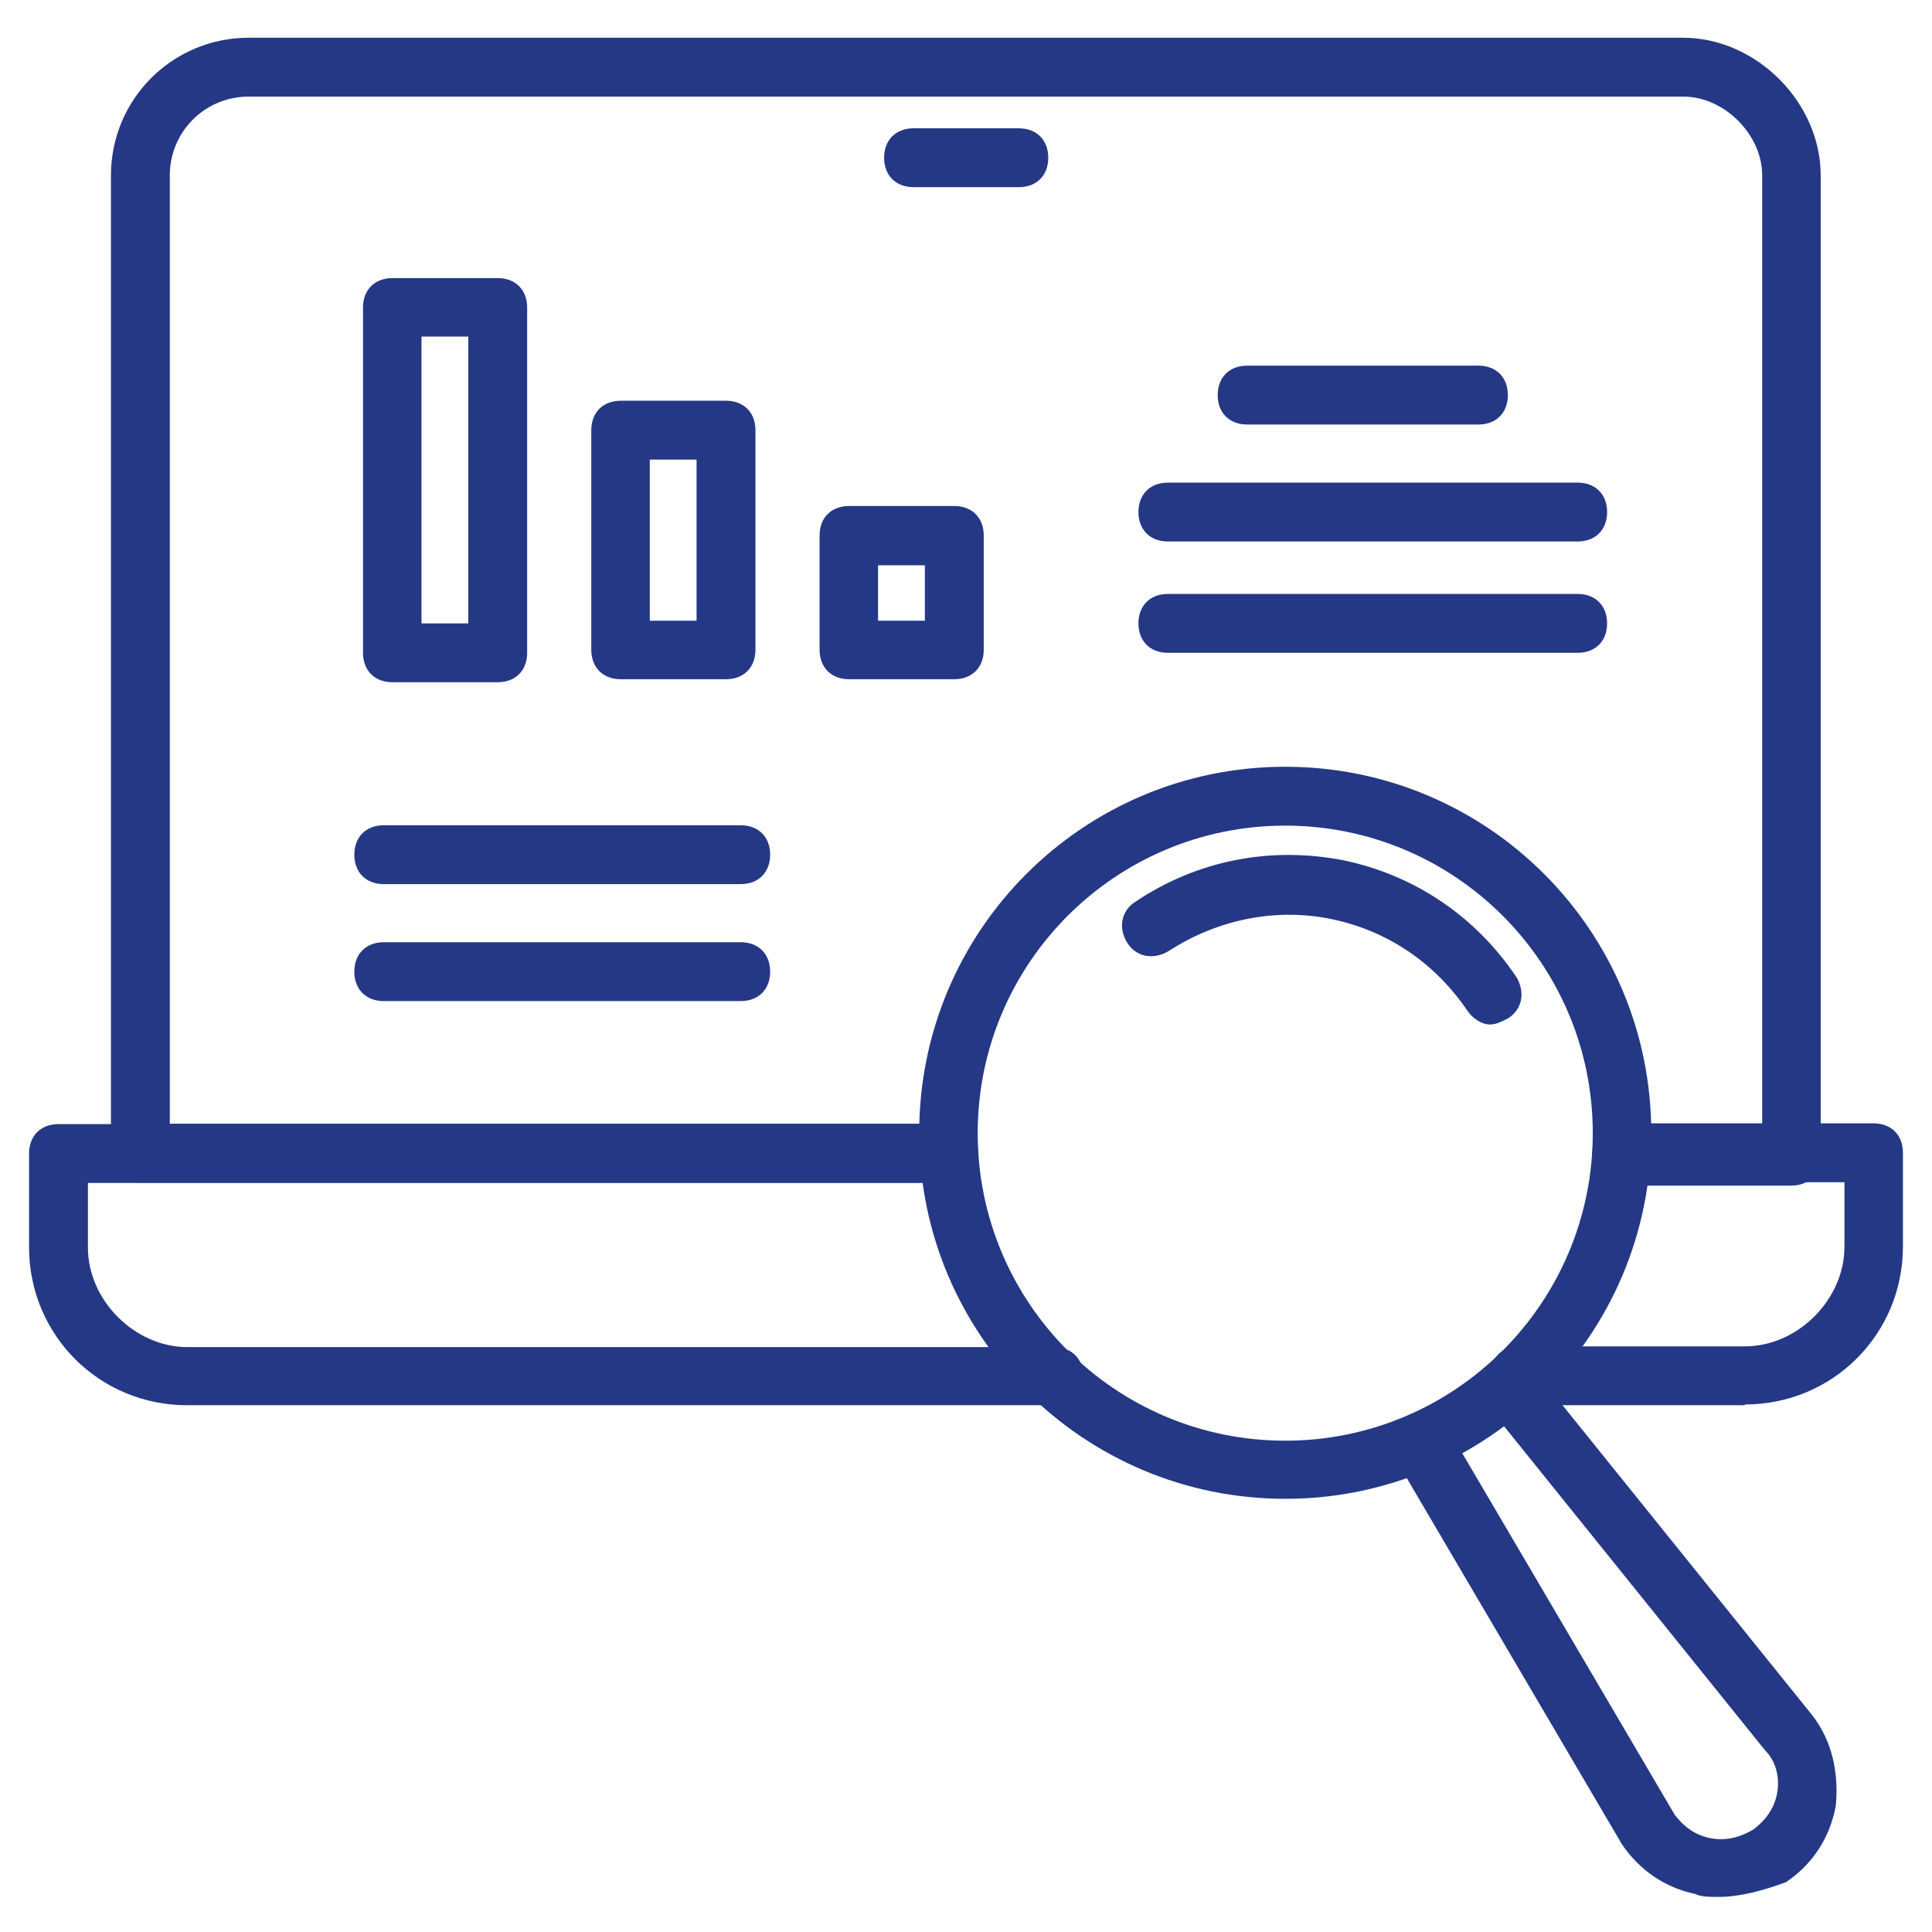 <?xml version="1.0" encoding="UTF-8"?>
<svg xmlns="http://www.w3.org/2000/svg" version="1.1" viewBox="0 0 512 512">
  <defs>
    <style>
      .cls-1 {
        fill: #253885;
      }
    </style>
  </defs>
  <!-- Generator: Adobe Illustrator 28.7.1, SVG Export Plug-In . SVG Version: 1.2.0 Build 142)  -->
  <g>
    <g id="Layer_1">
      <g id="icons">
        <g>
          <g>
            <path class="cls-1" d="M340.6,397.2c-53.5,0-97-43.4-97-97s43.4-97,97-97,97,43.4,97,97-43.4,97-97,97ZM340.6,218.8c-45,0-81.5,36.5-81.5,81.5s36.5,81.5,81.5,81.5,81.5-36.5,81.5-81.5-36.5-81.5-81.5-81.5Z"/>
            <path class="cls-1" d="M394.9,271.5c-2.3,0-4.7-1.6-6.2-3.9-8.5-12.4-20.9-20.9-35.7-24s-30.3,0-43.4,8.5c-3.9,2.3-8.5,1.6-10.9-2.3s-1.6-8.5,2.3-10.9c16.3-10.9,35.7-14.7,55.1-10.9,18.6,3.9,34.9,14.7,45.8,31,2.3,3.9,1.6,8.5-2.3,10.9-1.6.8-3.1,1.6-4.7,1.6h0Z"/>
            <path class="cls-1" d="M455.4,502.7c-2.3,0-4.7,0-6.2-.8-7.8-1.6-14.7-6.2-19.4-13.2l-59.7-101.6c-2.3-3.9-.8-8.5,3.1-10.9s8.5-.8,10.9,3.1l59.7,101.6c2.3,3.1,5.4,5.4,9.3,6.2s7.8,0,11.6-2.3c3.1-2.3,5.4-5.4,6.2-9.3s0-8.5-3.1-11.6l-73.7-91.5c-2.3-3.1-2.3-8.5,1.6-10.9,3.1-2.3,8.5-2.3,10.9,1.6l73.7,91.5c5.4,7,7,15.5,6.2,24-1.6,8.5-6.2,15.5-13.2,20.2-6.2,2.3-12.4,3.9-17.8,3.9h0Z"/>
          </g>
          <path class="cls-1" d="M474.8,314.2h-45c-4.7,0-7.8-3.1-7.8-7.8s3.1-7.8,7.8-7.8h37.2V46.5c0-10.9-10.1-20.9-20.9-20.9H65.9c-11.6,0-20.9,9.3-20.9,20.9v251.3h206.4c4.7,0,7.8,3.1,7.8,7.8s-3.1,7.8-7.8,7.8H37.2c-4.7,0-7.8-3.1-7.8-7.8V46.5c0-20.2,16.3-36.5,36.5-36.5h380.1c19.4,0,36.5,17.1,36.5,36.5v259.9c0,4.7-3.1,7.8-7.8,7.8Z"/>
          <path class="cls-1" d="M279.3,372.4H49.6c-23.3,0-41.9-18.6-41.9-41.9v-24.8c0-4.7,3.1-7.8,7.8-7.8h235.8c4.7,0,7.8,3.1,7.8,7.8s-3.1,7.8-7.8,7.8H23.3v17.1c0,14,12.4,26.4,26.4,26.4h229.6c4.7,0,7.8,3.1,7.8,7.8s-3.1,7.8-7.8,7.8Z"/>
          <path class="cls-1" d="M462.4,372.4h-59.7c-4.7,0-7.8-3.1-7.8-7.8s3.1-7.8,7.8-7.8h59.7c14,0,26.4-12.4,26.4-26.4v-17.1h-59c-4.7,0-7.8-3.1-7.8-7.8s3.1-7.8,7.8-7.8h66.7c4.7,0,7.8,3.1,7.8,7.8v24.8c0,23.3-18.6,41.9-41.9,41.9Z"/>
          <path class="cls-1" d="M270,49.6h-27.9c-4.7,0-7.8-3.1-7.8-7.8s3.1-7.8,7.8-7.8h27.9c4.7,0,7.8,3.1,7.8,7.8s-3.1,7.8-7.8,7.8Z"/>
          <path class="cls-1" d="M131.9,180.8h-27.9c-4.7,0-7.8-3.1-7.8-7.8v-91.5c0-4.7,3.1-7.8,7.8-7.8h27.9c4.7,0,7.8,3.1,7.8,7.8v91.5c0,4.7-3.1,7.8-7.8,7.8ZM111.7,165.2h12.4v-76h-12.4v76Z"/>
          <path class="cls-1" d="M252.9,180h-27.9c-4.7,0-7.8-3.1-7.8-7.8v-30.3c0-4.7,3.1-7.8,7.8-7.8h27.9c4.7,0,7.8,3.1,7.8,7.8v30.3c0,4.7-3.1,7.8-7.8,7.8ZM232.7,164.5h12.4v-14.7h-12.4v14.7Z"/>
          <path class="cls-1" d="M192.4,180h-27.9c-4.7,0-7.8-3.1-7.8-7.8v-58.2c0-4.7,3.1-7.8,7.8-7.8h27.9c4.7,0,7.8,3.1,7.8,7.8v58.2c0,4.7-3.1,7.8-7.8,7.8ZM172.2,164.5h12.4v-42.7h-12.4v42.7Z"/>
          <path class="cls-1" d="M391.8,112.5h-61.3c-4.7,0-7.8-3.1-7.8-7.8s3.1-7.8,7.8-7.8h61.3c4.7,0,7.8,3.1,7.8,7.8s-3.1,7.8-7.8,7.8Z"/>
          <path class="cls-1" d="M418.1,143.5h-108.6c-4.7,0-7.8-3.1-7.8-7.8s3.1-7.8,7.8-7.8h108.6c4.7,0,7.8,3.1,7.8,7.8s-3.1,7.8-7.8,7.8Z"/>
          <path class="cls-1" d="M196.3,234.3h-94.6c-4.7,0-7.8-3.1-7.8-7.8s3.1-7.8,7.8-7.8h94.6c4.7,0,7.8,3.1,7.8,7.8s-3.1,7.8-7.8,7.8Z"/>
          <path class="cls-1" d="M196.3,265.3h-94.6c-4.7,0-7.8-3.1-7.8-7.8s3.1-7.8,7.8-7.8h94.6c4.7,0,7.8,3.1,7.8,7.8s-3.1,7.8-7.8,7.8Z"/>
          <path class="cls-1" d="M418.1,173h-108.6c-4.7,0-7.8-3.1-7.8-7.8s3.1-7.8,7.8-7.8h108.6c4.7,0,7.8,3.1,7.8,7.8s-3.1,7.8-7.8,7.8Z"/>
        </g>
      </g>
    </g>
  </g>
</svg>
